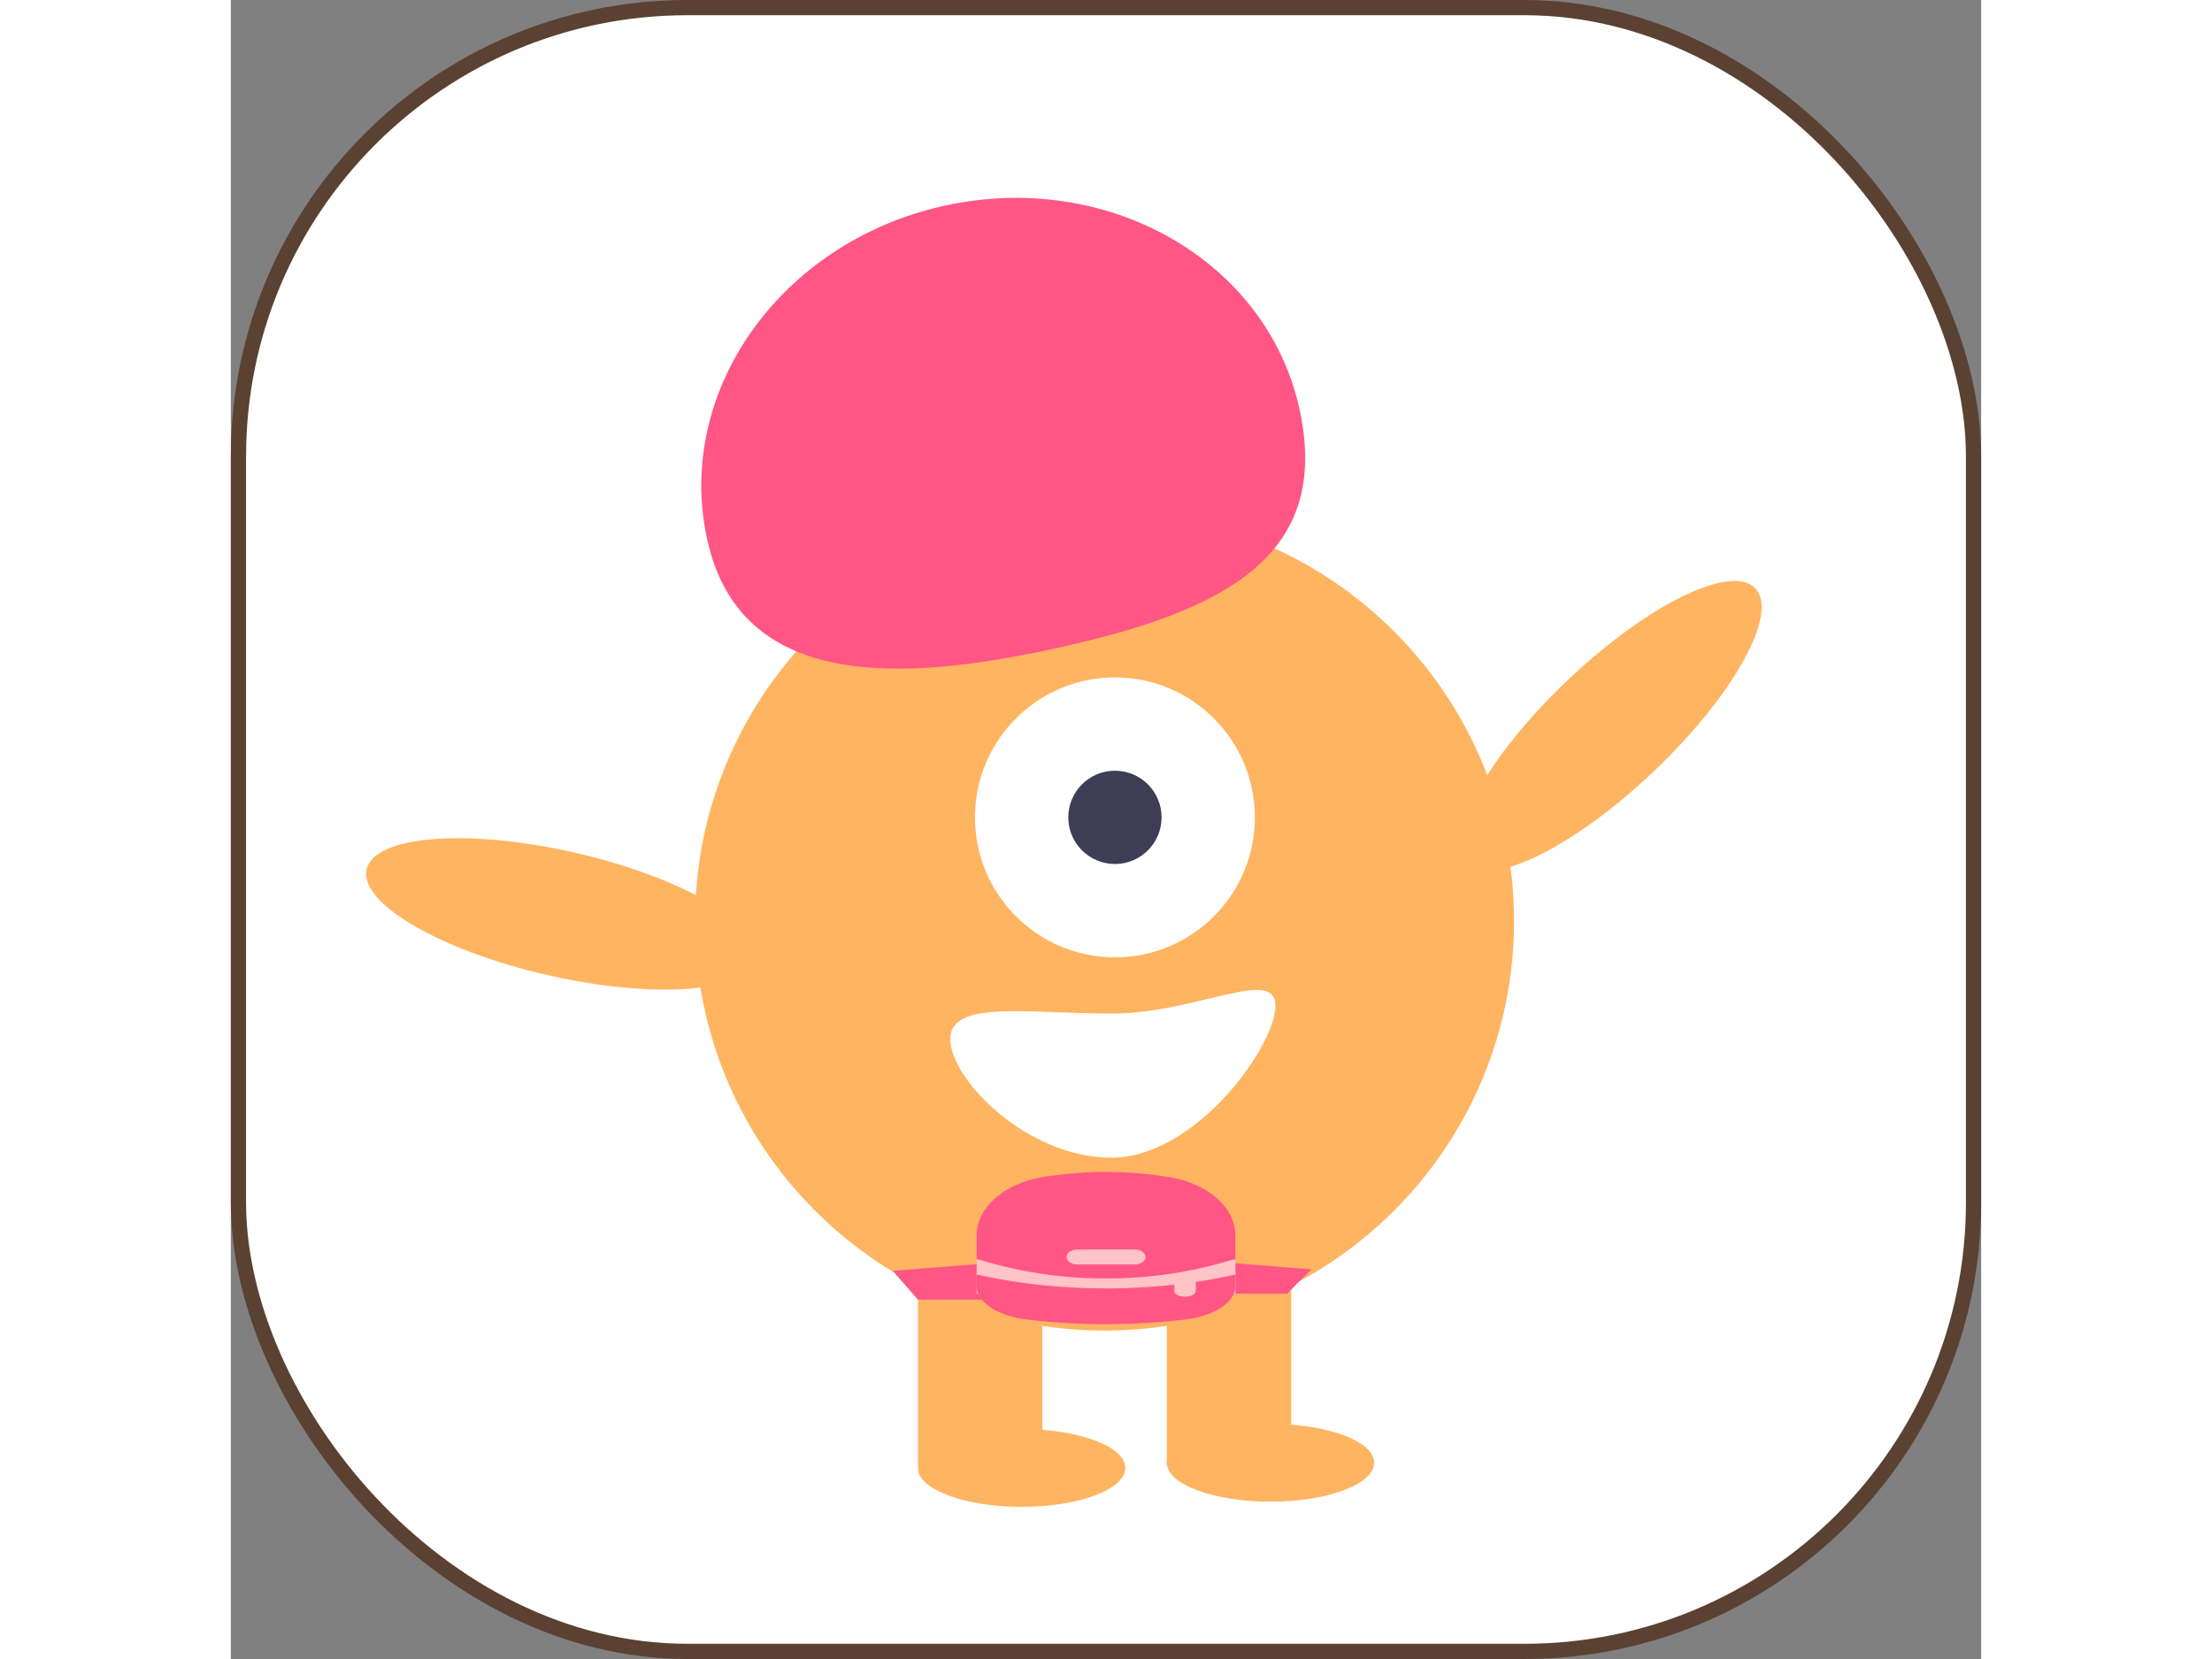 <svg width="200" height="150" viewBox="0 0 115 109" fill="none" xmlns="http://www.w3.org/2000/svg">
<rect x="0" y="0" width="115" height="109" fill="#808080" stroke="none"/>
<rect x="0.5" y="0.5" width="114" height="108" rx="29.5" fill="white" stroke="#5B4132"/>
<path d="M34.502 62.978C35.011 60.761 29.696 57.65 22.632 56.03C15.568 54.411 9.429 54.896 8.92 57.114C8.412 59.332 13.727 62.443 20.791 64.062C27.855 65.681 33.994 65.196 34.502 62.978Z" fill="#FFB461"/>
<path d="M100.161 38.653C98.593 37.004 93.064 39.715 87.811 44.709C82.559 49.703 79.572 55.087 81.14 56.737C82.707 58.386 88.237 55.674 93.489 50.681C98.742 45.687 101.729 40.302 100.161 38.653Z" fill="#FFB461"/>
<path d="M57.404 87.422C72.263 87.422 84.309 75.375 84.309 60.514C84.309 45.654 72.263 33.607 57.404 33.607C42.545 33.607 30.5 45.654 30.5 60.514C30.5 75.375 42.545 87.422 57.404 87.422Z" fill="#FFB461"/>
<path d="M53.318 81.632H45.145V96.278H53.318V81.632Z" fill="#FFB461"/>
<path d="M69.666 81.632H61.492V96.278H69.666V81.632Z" fill="#FFB461"/>
<path d="M51.956 99.002C55.718 99.002 58.767 97.858 58.767 96.448C58.767 95.037 55.718 93.893 51.956 93.893C48.194 93.893 45.145 95.037 45.145 96.448C45.145 97.858 48.194 99.002 51.956 99.002Z" fill="#FFB461"/>
<path d="M68.303 98.662C72.065 98.662 75.115 97.518 75.115 96.107C75.115 94.697 72.065 93.553 68.303 93.553C64.542 93.553 61.492 94.697 61.492 96.107C61.492 97.518 64.542 98.662 68.303 98.662Z" fill="#FFB461"/>
<path d="M58.086 62.899C63.164 62.899 67.281 58.782 67.281 53.703C67.281 48.624 63.164 44.507 58.086 44.507C53.008 44.507 48.891 48.624 48.891 53.703C48.891 58.782 53.008 62.899 58.086 62.899Z" fill="white"/>
<path d="M58.087 56.767C59.779 56.767 61.152 55.395 61.152 53.702C61.152 52.009 59.779 50.637 58.087 50.637C56.394 50.637 55.022 52.009 55.022 53.702C55.022 55.395 56.394 56.767 58.087 56.767Z" fill="#3F3D56"/>
<path d="M31.308 35.492C29.136 25.761 36.08 15.93 46.819 13.531C57.557 11.133 68.024 17.077 70.196 26.807C72.369 36.537 65.252 40.126 54.513 42.524C43.774 44.922 33.48 45.222 31.308 35.492Z" fill="#FF5685"/>
<path d="M47.27 68.285C47.27 70.899 52.285 76.061 57.851 76.061C63.417 76.061 68.636 68.702 68.636 66.088C68.636 63.474 63.417 66.595 57.851 66.595C52.285 66.595 47.27 65.671 47.27 68.285Z" fill="white"/>
<path d="M66 83L71 83.4L70.091 84.3L69.409 85H66V83Z" fill="#FF5685"/>
<path d="M43.484 83.497L49.398 83.023V85.389H45.14L43.484 83.497Z" fill="#FF5685"/>
<rect x="49" y="81" width="17" height="4" fill="#FFC4C8"/>
<rect x="61" y="81" width="4" height="5" fill="#FFC4C8"/>
<path fill-rule="evenodd" clip-rule="evenodd" d="M53.054 77.391C51.9 77.626 50.884 78.114 50.154 78.781C49.425 79.449 49.021 80.261 49.001 81.101L49 81.219V82.75C49.098 82.75 49.194 82.764 49.288 82.792C51.875 83.589 54.672 84 57.499 84C60.327 84 63.124 83.589 65.711 82.792C65.802 82.764 65.901 82.75 66 82.751V81.101C65.98 80.262 65.576 79.45 64.847 78.782C64.118 78.115 63.102 77.627 61.948 77.391C61.685 77.332 60.89 77.224 60.525 77.178C58.523 76.941 56.478 76.941 54.476 77.178C54.093 77.228 53.274 77.341 53.053 77.391M55.612 82.096C55.519 82.095 55.427 82.108 55.341 82.132C55.255 82.157 55.178 82.193 55.112 82.239C55.046 82.284 54.994 82.338 54.958 82.398C54.922 82.458 54.904 82.522 54.903 82.587C54.903 82.857 55.221 83.078 55.612 83.078H59.389C59.78 83.078 60.098 82.857 60.098 82.587C60.097 82.522 60.079 82.458 60.043 82.398C60.007 82.338 59.955 82.284 59.889 82.239C59.824 82.193 59.745 82.157 59.66 82.132C59.574 82.108 59.482 82.095 59.389 82.096H55.612Z" fill="#FF5685"/>
<path d="M66 83.739C65.149 83.93 64.283 84.091 63.403 84.222V84.822C63.402 84.921 63.327 85.016 63.194 85.086C63.061 85.156 62.882 85.195 62.694 85.195C62.507 85.195 62.328 85.156 62.195 85.086C62.062 85.016 61.987 84.921 61.986 84.822V84.406C57.63 84.891 53.098 84.659 49 83.739V84.512C49.002 85.024 49.335 85.52 49.943 85.918C50.551 86.317 51.397 86.593 52.342 86.702C55.74 87.099 59.26 87.099 62.659 86.702C63.603 86.593 64.45 86.317 65.058 85.918C65.665 85.52 65.998 85.024 66 84.512V83.739Z" fill="#FF5685"/>
</svg>
